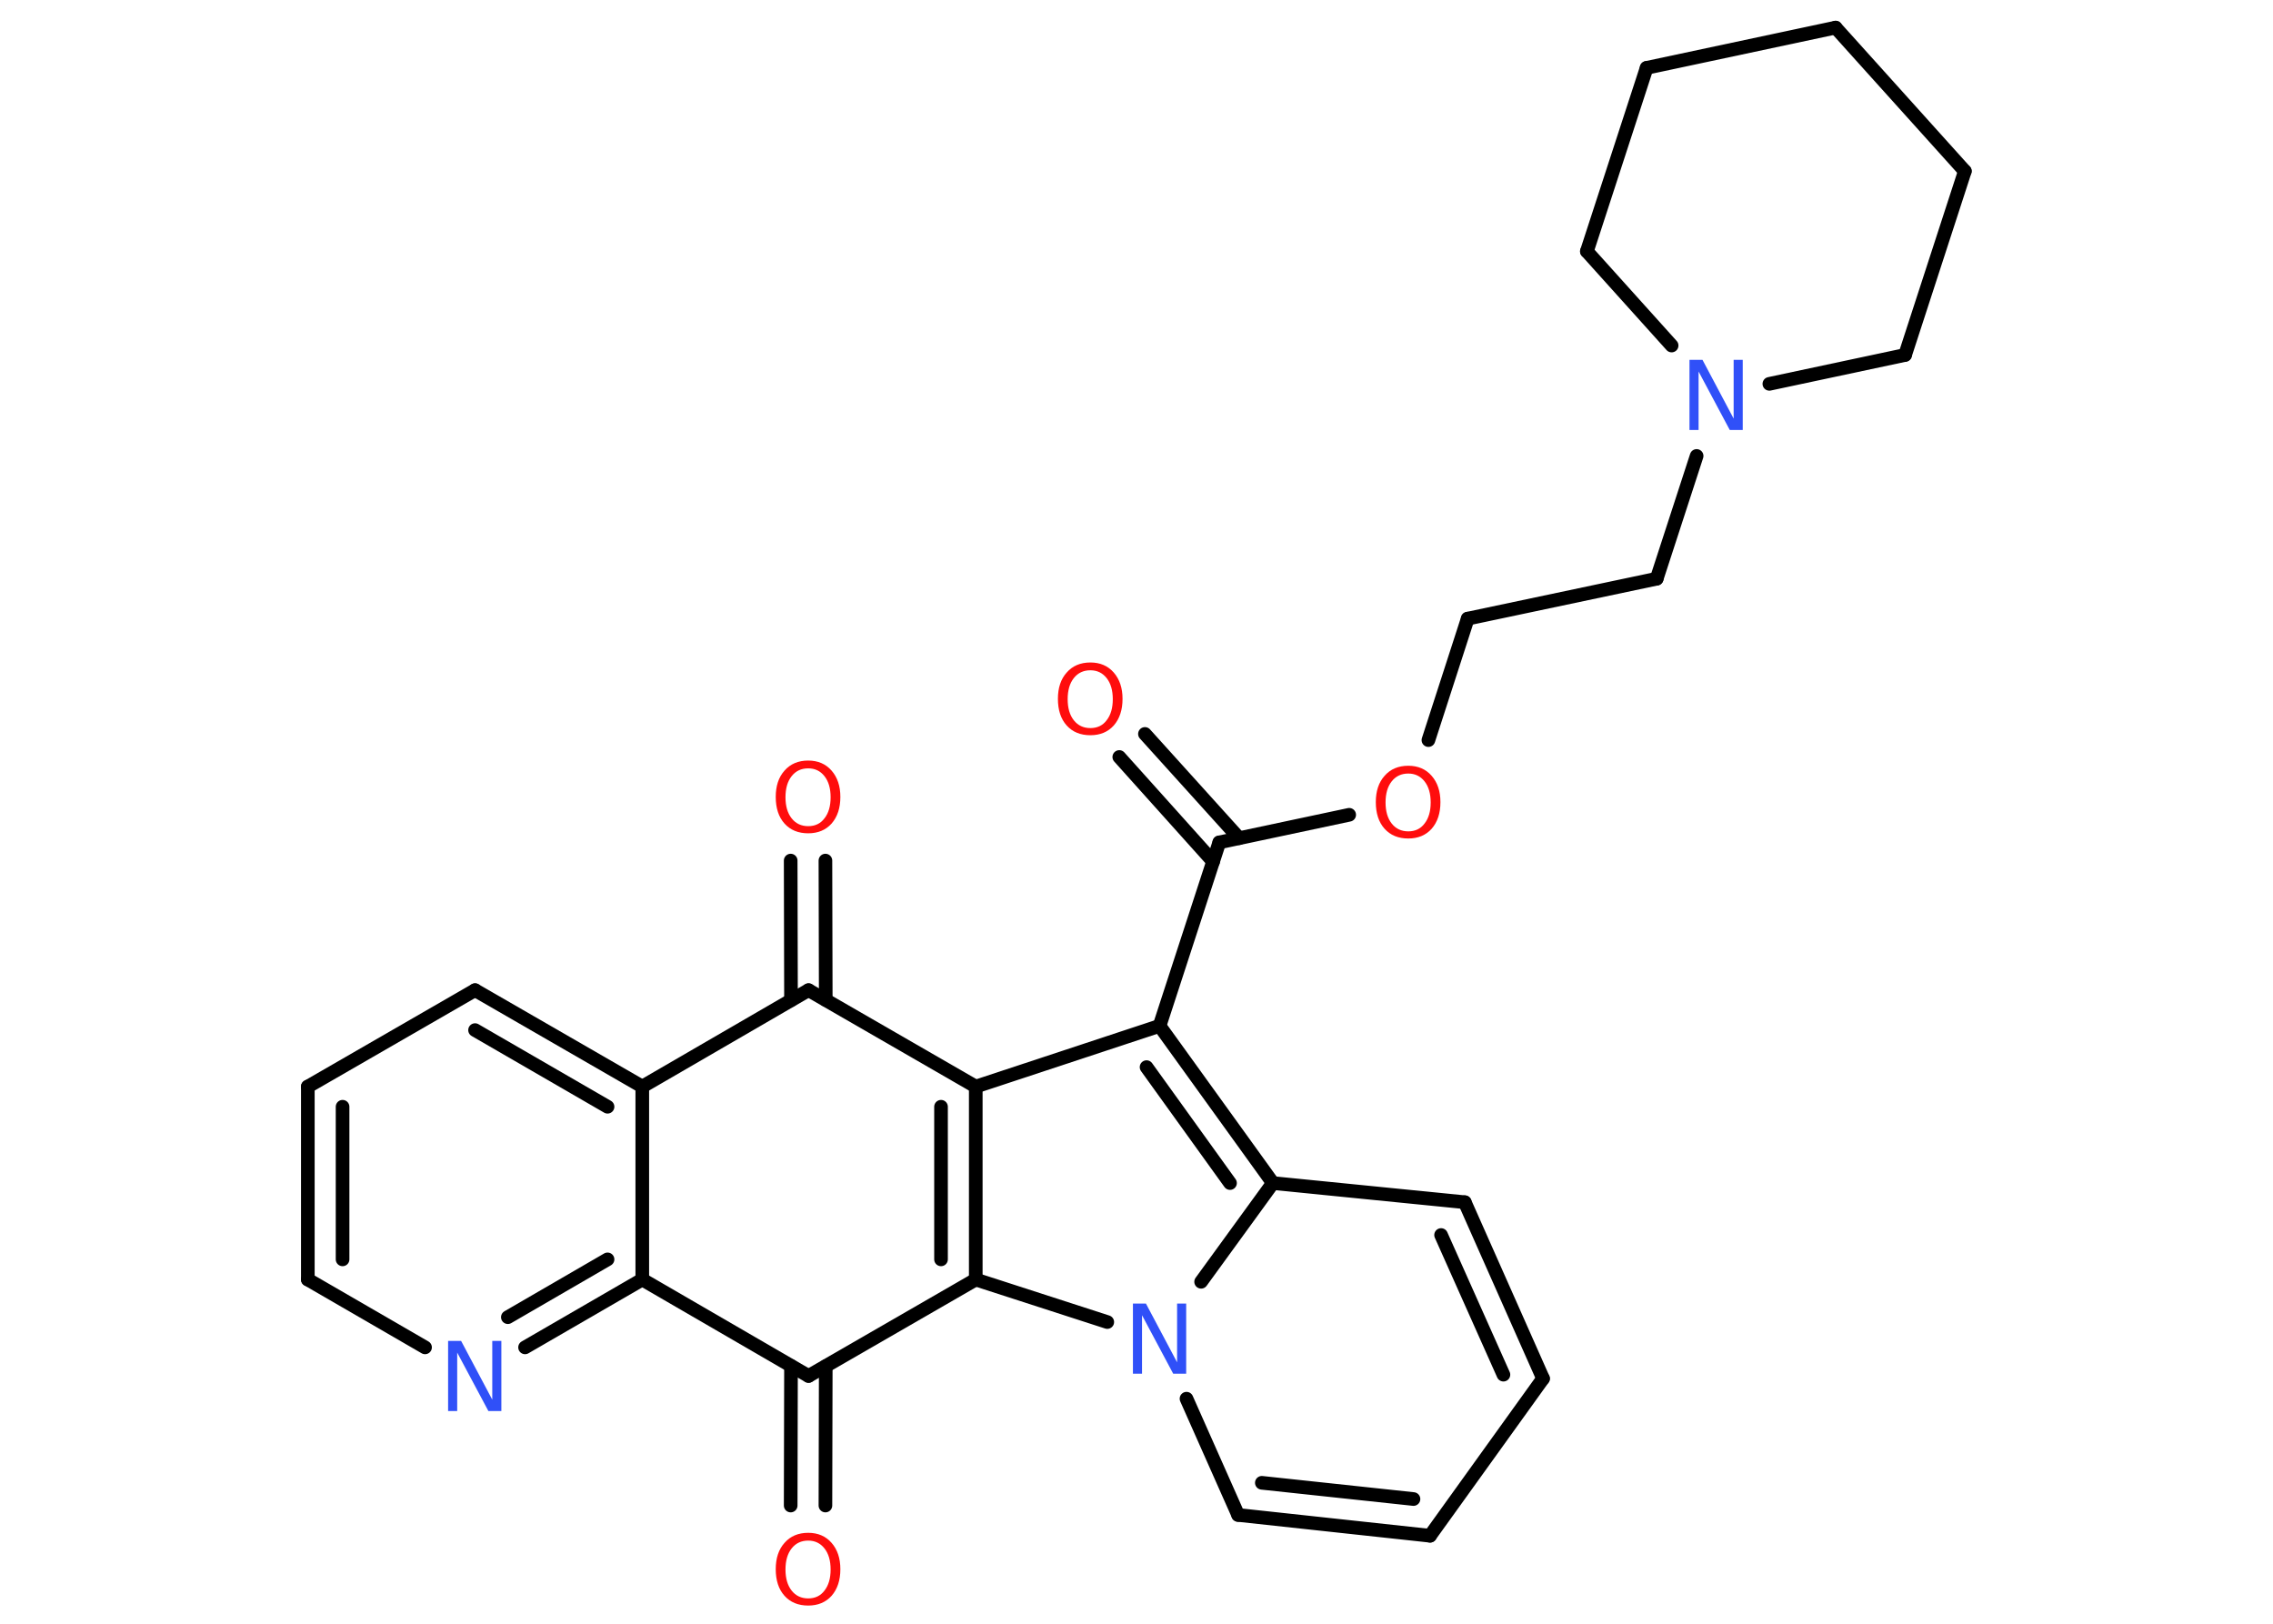 <?xml version='1.0' encoding='UTF-8'?>
<!DOCTYPE svg PUBLIC "-//W3C//DTD SVG 1.1//EN" "http://www.w3.org/Graphics/SVG/1.1/DTD/svg11.dtd">
<svg version='1.2' xmlns='http://www.w3.org/2000/svg' xmlns:xlink='http://www.w3.org/1999/xlink' width='70.0mm' height='50.0mm' viewBox='0 0 70.0 50.0'>
  <desc>Generated by the Chemistry Development Kit (http://github.com/cdk)</desc>
  <g stroke-linecap='round' stroke-linejoin='round' stroke='#000000' stroke-width='.42' fill='#FF0D0D'>
    <rect x='.0' y='.0' width='70.0' height='50.0' fill='#FFFFFF' stroke='none'/>
    <g id='mol1' class='mol'>
      <g id='mol1bnd1' class='bond'>
        <line x1='25.42' y1='26.5' x2='25.43' y2='30.79'/>
        <line x1='24.35' y1='26.5' x2='24.36' y2='30.8'/>
      </g>
      <line id='mol1bnd2' class='bond' x1='24.9' y1='30.49' x2='19.78' y2='33.46'/>
      <g id='mol1bnd3' class='bond'>
        <line x1='19.78' y1='33.46' x2='14.63' y2='30.49'/>
        <line x1='18.71' y1='34.08' x2='14.63' y2='31.72'/>
      </g>
      <line id='mol1bnd4' class='bond' x1='14.63' y1='30.49' x2='9.48' y2='33.46'/>
      <g id='mol1bnd5' class='bond'>
        <line x1='9.48' y1='33.46' x2='9.48' y2='39.4'/>
        <line x1='10.55' y1='34.08' x2='10.55' y2='38.78'/>
      </g>
      <line id='mol1bnd6' class='bond' x1='9.48' y1='39.4' x2='13.09' y2='41.49'/>
      <g id='mol1bnd7' class='bond'>
        <line x1='16.17' y1='41.49' x2='19.78' y2='39.4'/>
        <line x1='15.64' y1='40.56' x2='18.71' y2='38.78'/>
      </g>
      <line id='mol1bnd8' class='bond' x1='19.78' y1='33.46' x2='19.78' y2='39.4'/>
      <line id='mol1bnd9' class='bond' x1='19.78' y1='39.4' x2='24.9' y2='42.37'/>
      <g id='mol1bnd10' class='bond'>
        <line x1='25.43' y1='42.07' x2='25.42' y2='46.36'/>
        <line x1='24.36' y1='42.06' x2='24.35' y2='46.36'/>
      </g>
      <line id='mol1bnd11' class='bond' x1='24.9' y1='42.37' x2='30.05' y2='39.4'/>
      <g id='mol1bnd12' class='bond'>
        <line x1='30.05' y1='39.4' x2='30.05' y2='33.46'/>
        <line x1='28.98' y1='38.78' x2='28.98' y2='34.08'/>
      </g>
      <line id='mol1bnd13' class='bond' x1='24.9' y1='30.49' x2='30.05' y2='33.46'/>
      <line id='mol1bnd14' class='bond' x1='30.05' y1='33.46' x2='35.71' y2='31.59'/>
      <line id='mol1bnd15' class='bond' x1='35.71' y1='31.59' x2='37.55' y2='25.94'/>
      <g id='mol1bnd16' class='bond'>
        <line x1='37.36' y1='26.53' x2='34.47' y2='23.31'/>
        <line x1='38.16' y1='25.81' x2='35.26' y2='22.6'/>
      </g>
      <line id='mol1bnd17' class='bond' x1='37.55' y1='25.94' x2='41.55' y2='25.09'/>
      <line id='mol1bnd18' class='bond' x1='43.99' y1='22.79' x2='45.2' y2='19.05'/>
      <line id='mol1bnd19' class='bond' x1='45.2' y1='19.05' x2='51.02' y2='17.82'/>
      <line id='mol1bnd20' class='bond' x1='51.02' y1='17.82' x2='52.25' y2='14.04'/>
      <line id='mol1bnd21' class='bond' x1='51.48' y1='10.64' x2='48.87' y2='7.74'/>
      <line id='mol1bnd22' class='bond' x1='48.87' y1='7.74' x2='50.71' y2='2.09'/>
      <line id='mol1bnd23' class='bond' x1='50.71' y1='2.09' x2='56.53' y2='.85'/>
      <line id='mol1bnd24' class='bond' x1='56.53' y1='.85' x2='60.51' y2='5.27'/>
      <line id='mol1bnd25' class='bond' x1='60.51' y1='5.27' x2='58.67' y2='10.93'/>
      <line id='mol1bnd26' class='bond' x1='54.49' y1='11.82' x2='58.67' y2='10.93'/>
      <g id='mol1bnd27' class='bond'>
        <line x1='39.2' y1='36.43' x2='35.71' y2='31.59'/>
        <line x1='37.88' y1='36.43' x2='35.31' y2='32.86'/>
      </g>
      <line id='mol1bnd28' class='bond' x1='39.2' y1='36.43' x2='45.11' y2='37.02'/>
      <g id='mol1bnd29' class='bond'>
        <line x1='47.52' y1='42.45' x2='45.11' y2='37.02'/>
        <line x1='46.3' y1='42.33' x2='44.38' y2='38.03'/>
      </g>
      <line id='mol1bnd30' class='bond' x1='47.52' y1='42.45' x2='44.04' y2='47.29'/>
      <g id='mol1bnd31' class='bond'>
        <line x1='38.13' y1='46.65' x2='44.04' y2='47.29'/>
        <line x1='38.86' y1='45.66' x2='43.53' y2='46.16'/>
      </g>
      <line id='mol1bnd32' class='bond' x1='38.13' y1='46.65' x2='36.54' y2='43.07'/>
      <line id='mol1bnd33' class='bond' x1='30.05' y1='39.4' x2='34.1' y2='40.71'/>
      <line id='mol1bnd34' class='bond' x1='39.2' y1='36.43' x2='36.99' y2='39.47'/>
      <path id='mol1atm1' class='atom' d='M24.89 23.66q-.32 .0 -.51 .24q-.19 .24 -.19 .65q.0 .41 .19 .65q.19 .24 .51 .24q.32 .0 .5 -.24q.19 -.24 .19 -.65q.0 -.41 -.19 -.65q-.19 -.24 -.5 -.24zM24.89 23.42q.45 .0 .72 .31q.27 .31 .27 .81q.0 .51 -.27 .82q-.27 .3 -.72 .3q-.46 .0 -.73 -.3q-.27 -.3 -.27 -.82q.0 -.51 .27 -.81q.27 -.31 .73 -.31z' stroke='none'/>
      <path id='mol1atm7' class='atom' d='M13.81 41.29h.39l.96 1.81v-1.81h.28v2.16h-.4l-.96 -1.8v1.8h-.28v-2.16z' stroke='none' fill='#3050F8'/>
      <path id='mol1atm10' class='atom' d='M24.89 47.44q-.32 .0 -.51 .24q-.19 .24 -.19 .65q.0 .41 .19 .65q.19 .24 .51 .24q.32 .0 .5 -.24q.19 -.24 .19 -.65q.0 -.41 -.19 -.65q-.19 -.24 -.5 -.24zM24.89 47.2q.45 .0 .72 .31q.27 .31 .27 .81q.0 .51 -.27 .82q-.27 .3 -.72 .3q-.46 .0 -.73 -.3q-.27 -.3 -.27 -.82q.0 -.51 .27 -.81q.27 -.31 .73 -.31z' stroke='none'/>
      <path id='mol1atm15' class='atom' d='M33.58 20.64q-.32 .0 -.51 .24q-.19 .24 -.19 .65q.0 .41 .19 .65q.19 .24 .51 .24q.32 .0 .5 -.24q.19 -.24 .19 -.65q.0 -.41 -.19 -.65q-.19 -.24 -.5 -.24zM33.58 20.4q.45 .0 .72 .31q.27 .31 .27 .81q.0 .51 -.27 .82q-.27 .3 -.72 .3q-.46 .0 -.73 -.3q-.27 -.3 -.27 -.82q.0 -.51 .27 -.81q.27 -.31 .73 -.31z' stroke='none'/>
      <path id='mol1atm16' class='atom' d='M43.37 23.82q-.32 .0 -.51 .24q-.19 .24 -.19 .65q.0 .41 .19 .65q.19 .24 .51 .24q.32 .0 .5 -.24q.19 -.24 .19 -.65q.0 -.41 -.19 -.65q-.19 -.24 -.5 -.24zM43.37 23.58q.45 .0 .72 .31q.27 .31 .27 .81q.0 .51 -.27 .82q-.27 .3 -.72 .3q-.46 .0 -.73 -.3q-.27 -.3 -.27 -.82q.0 -.51 .27 -.81q.27 -.31 .73 -.31z' stroke='none'/>
      <path id='mol1atm19' class='atom' d='M52.04 11.08h.39l.96 1.81v-1.81h.28v2.16h-.4l-.96 -1.8v1.8h-.28v-2.16z' stroke='none' fill='#3050F8'/>
      <path id='mol1atm30' class='atom' d='M34.9 40.14h.39l.96 1.81v-1.81h.28v2.16h-.4l-.96 -1.8v1.8h-.28v-2.16z' stroke='none' fill='#3050F8'/>
    </g>
  </g>
</svg>
